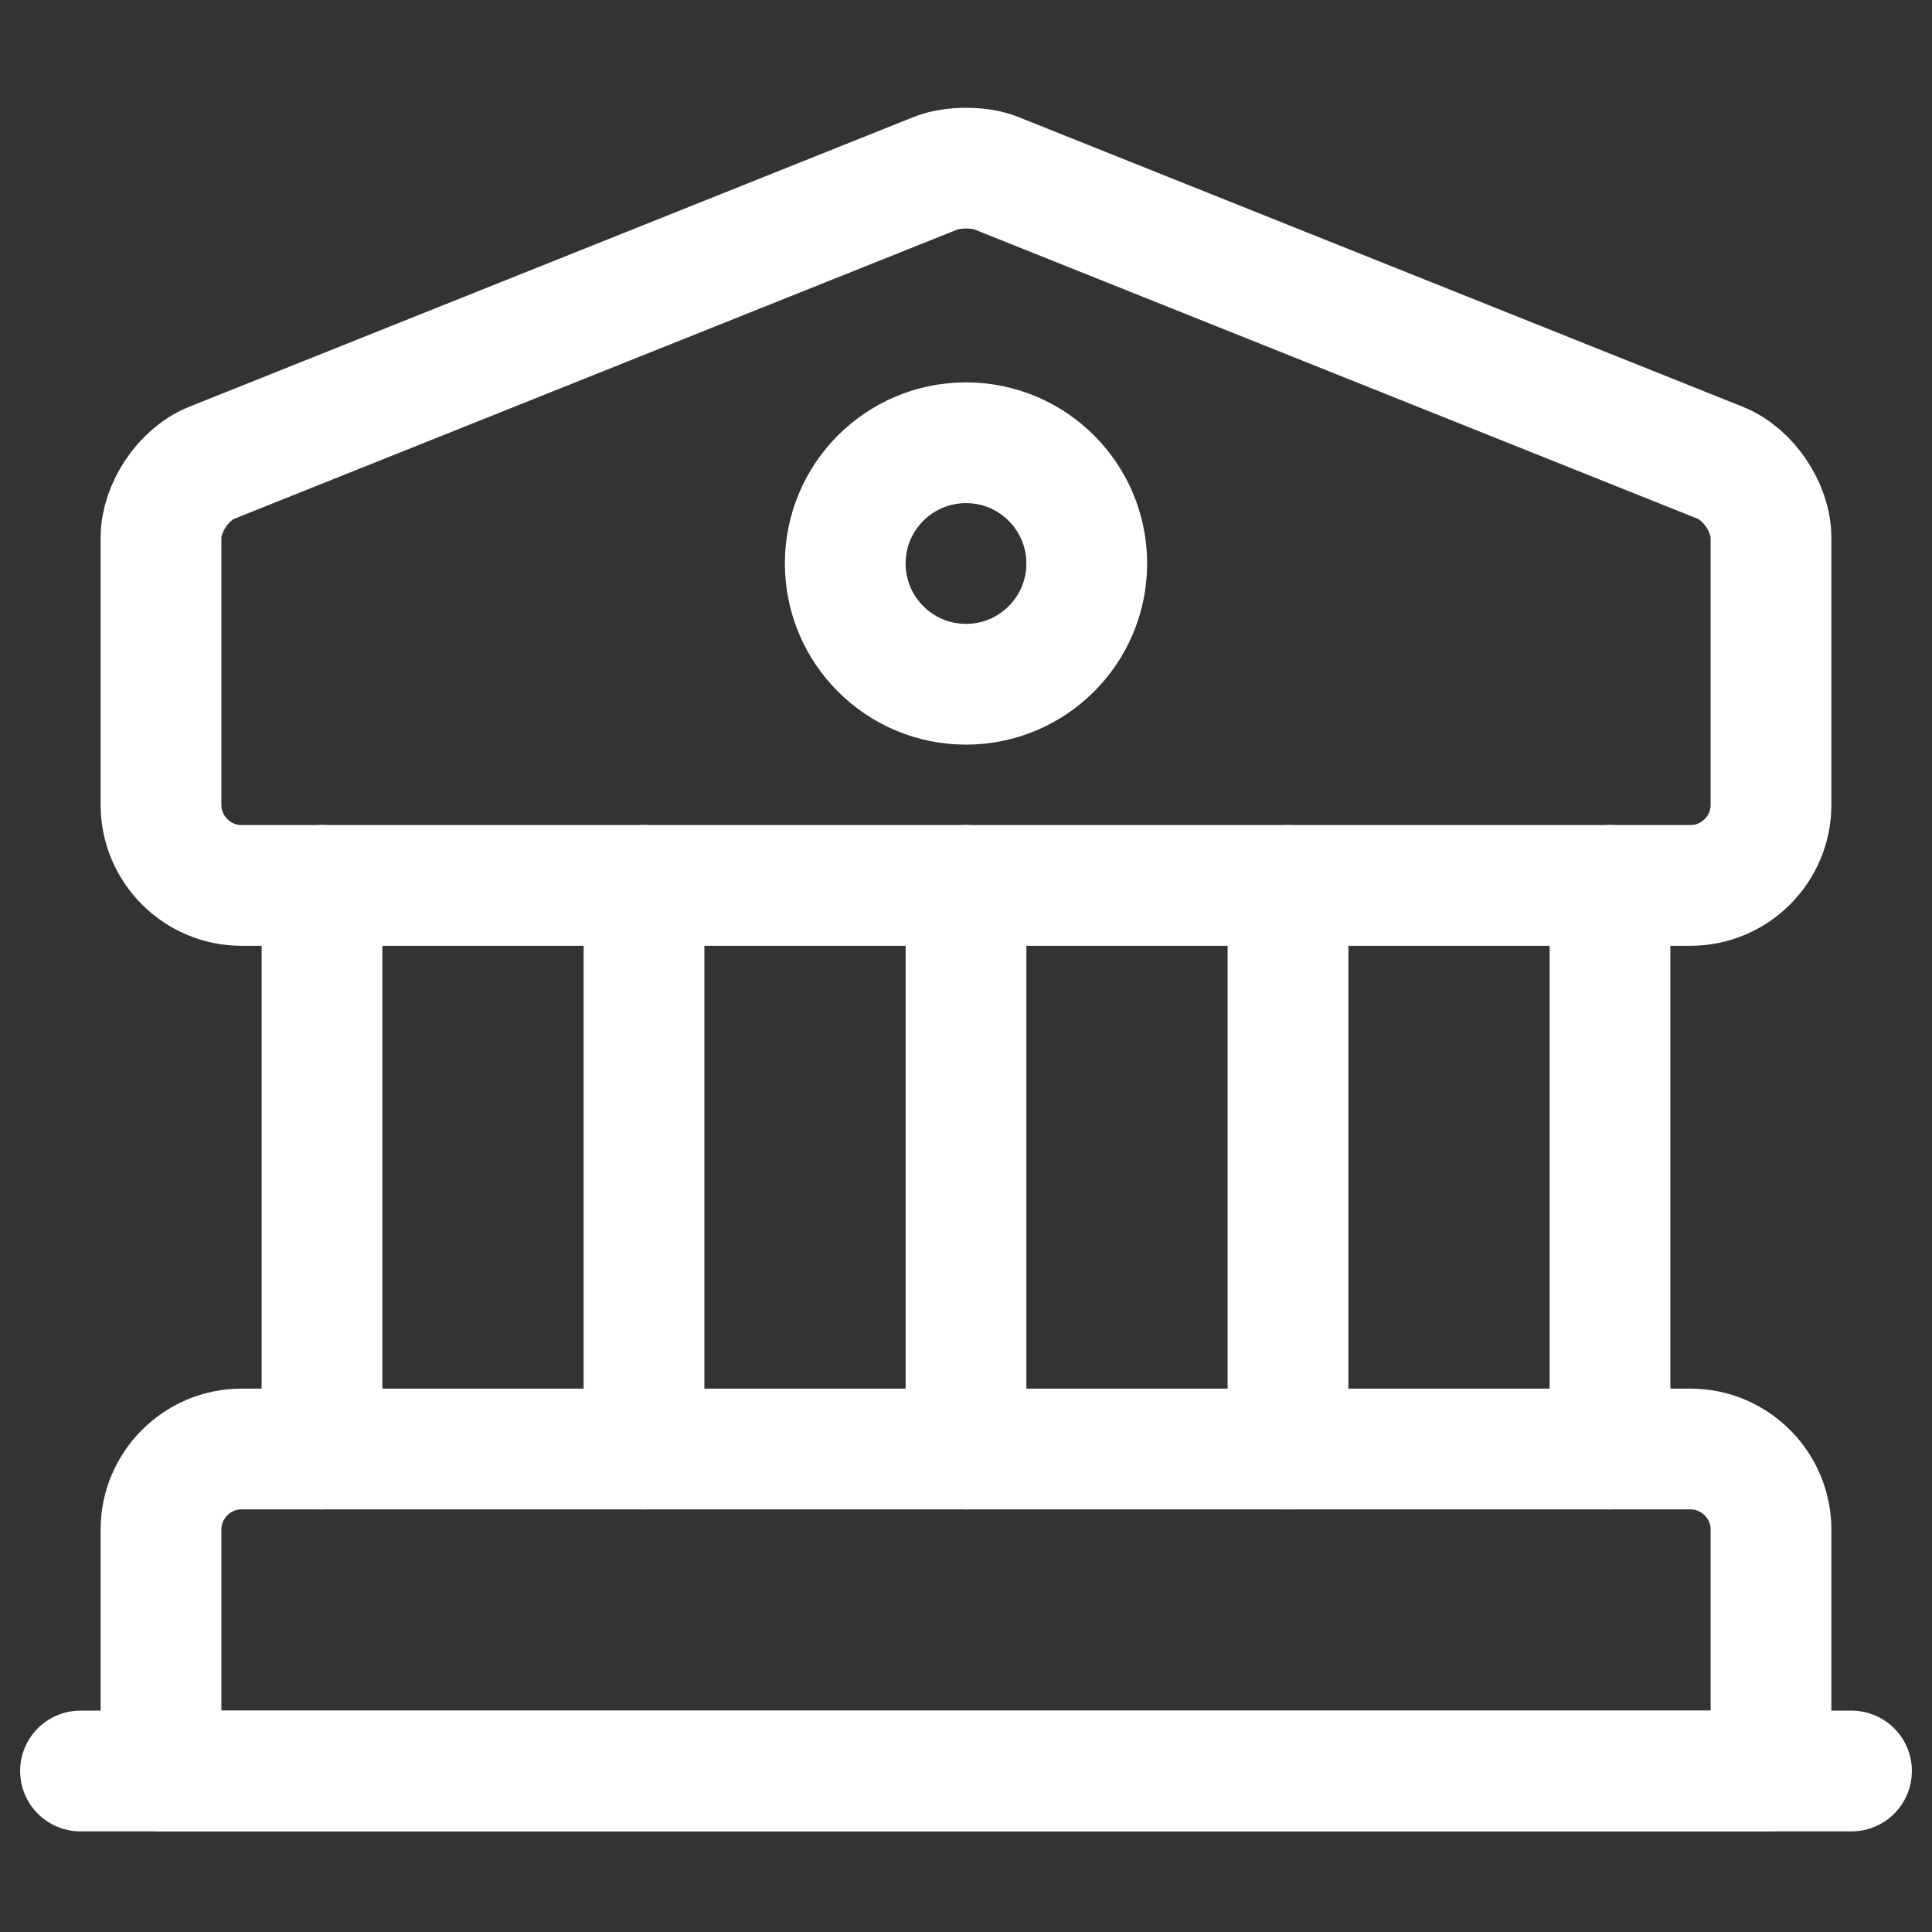 <svg width="24" height="24" viewBox="0 0 24 24" fill="none" xmlns="http://www.w3.org/2000/svg">
<rect x="0" y="0" width="24" height="24" fill="#333333" stroke="none"/>
<path d="M12.37 2.149L21.37 5.749C21.72 5.889 22 6.309 22 6.679V9.999C22 10.549 21.55 10.999 21 10.999H3C2.45 10.999 2 10.549 2 9.999V6.679C2 6.309 2.28 5.889 2.63 5.749L11.63 2.149C11.83 2.069 12.17 2.069 12.37 2.149Z" stroke="white" stroke-width="1.5" stroke-miterlimit="10" stroke-linecap="round" stroke-linejoin="round"/>
<path d="M22 22H2V19C2 18.45 2.45 18 3 18H21C21.55 18 22 18.45 22 19V22Z" stroke="white" stroke-width="1.5" stroke-miterlimit="10" stroke-linecap="round" stroke-linejoin="round"/>
<path d="M4 18V10.999" stroke="white" stroke-width="1.5" stroke-miterlimit="10" stroke-linecap="round" stroke-linejoin="round"/>
<path d="M8 18V10.999" stroke="white" stroke-width="1.5" stroke-miterlimit="10" stroke-linecap="round" stroke-linejoin="round"/>
<path d="M12 18V10.999" stroke="white" stroke-width="1.5" stroke-miterlimit="10" stroke-linecap="round" stroke-linejoin="round"/>
<path d="M16 18V10.999" stroke="white" stroke-width="1.5" stroke-miterlimit="10" stroke-linecap="round" stroke-linejoin="round"/>
<path d="M20 18V10.999" stroke="white" stroke-width="1.5" stroke-miterlimit="10" stroke-linecap="round" stroke-linejoin="round"/>
<path d="M1 22H23" stroke="white" stroke-width="1.5" stroke-miterlimit="10" stroke-linecap="round" stroke-linejoin="round"/>
<path d="M12 8.5C12.828 8.5 13.5 7.828 13.5 7C13.5 6.171 12.828 5.5 12 5.5C11.172 5.5 10.5 6.171 10.5 7C10.5 7.828 11.172 8.5 12 8.5Z" stroke="white" stroke-width="1.5" stroke-miterlimit="10" stroke-linecap="round" stroke-linejoin="round"/>
</svg>
